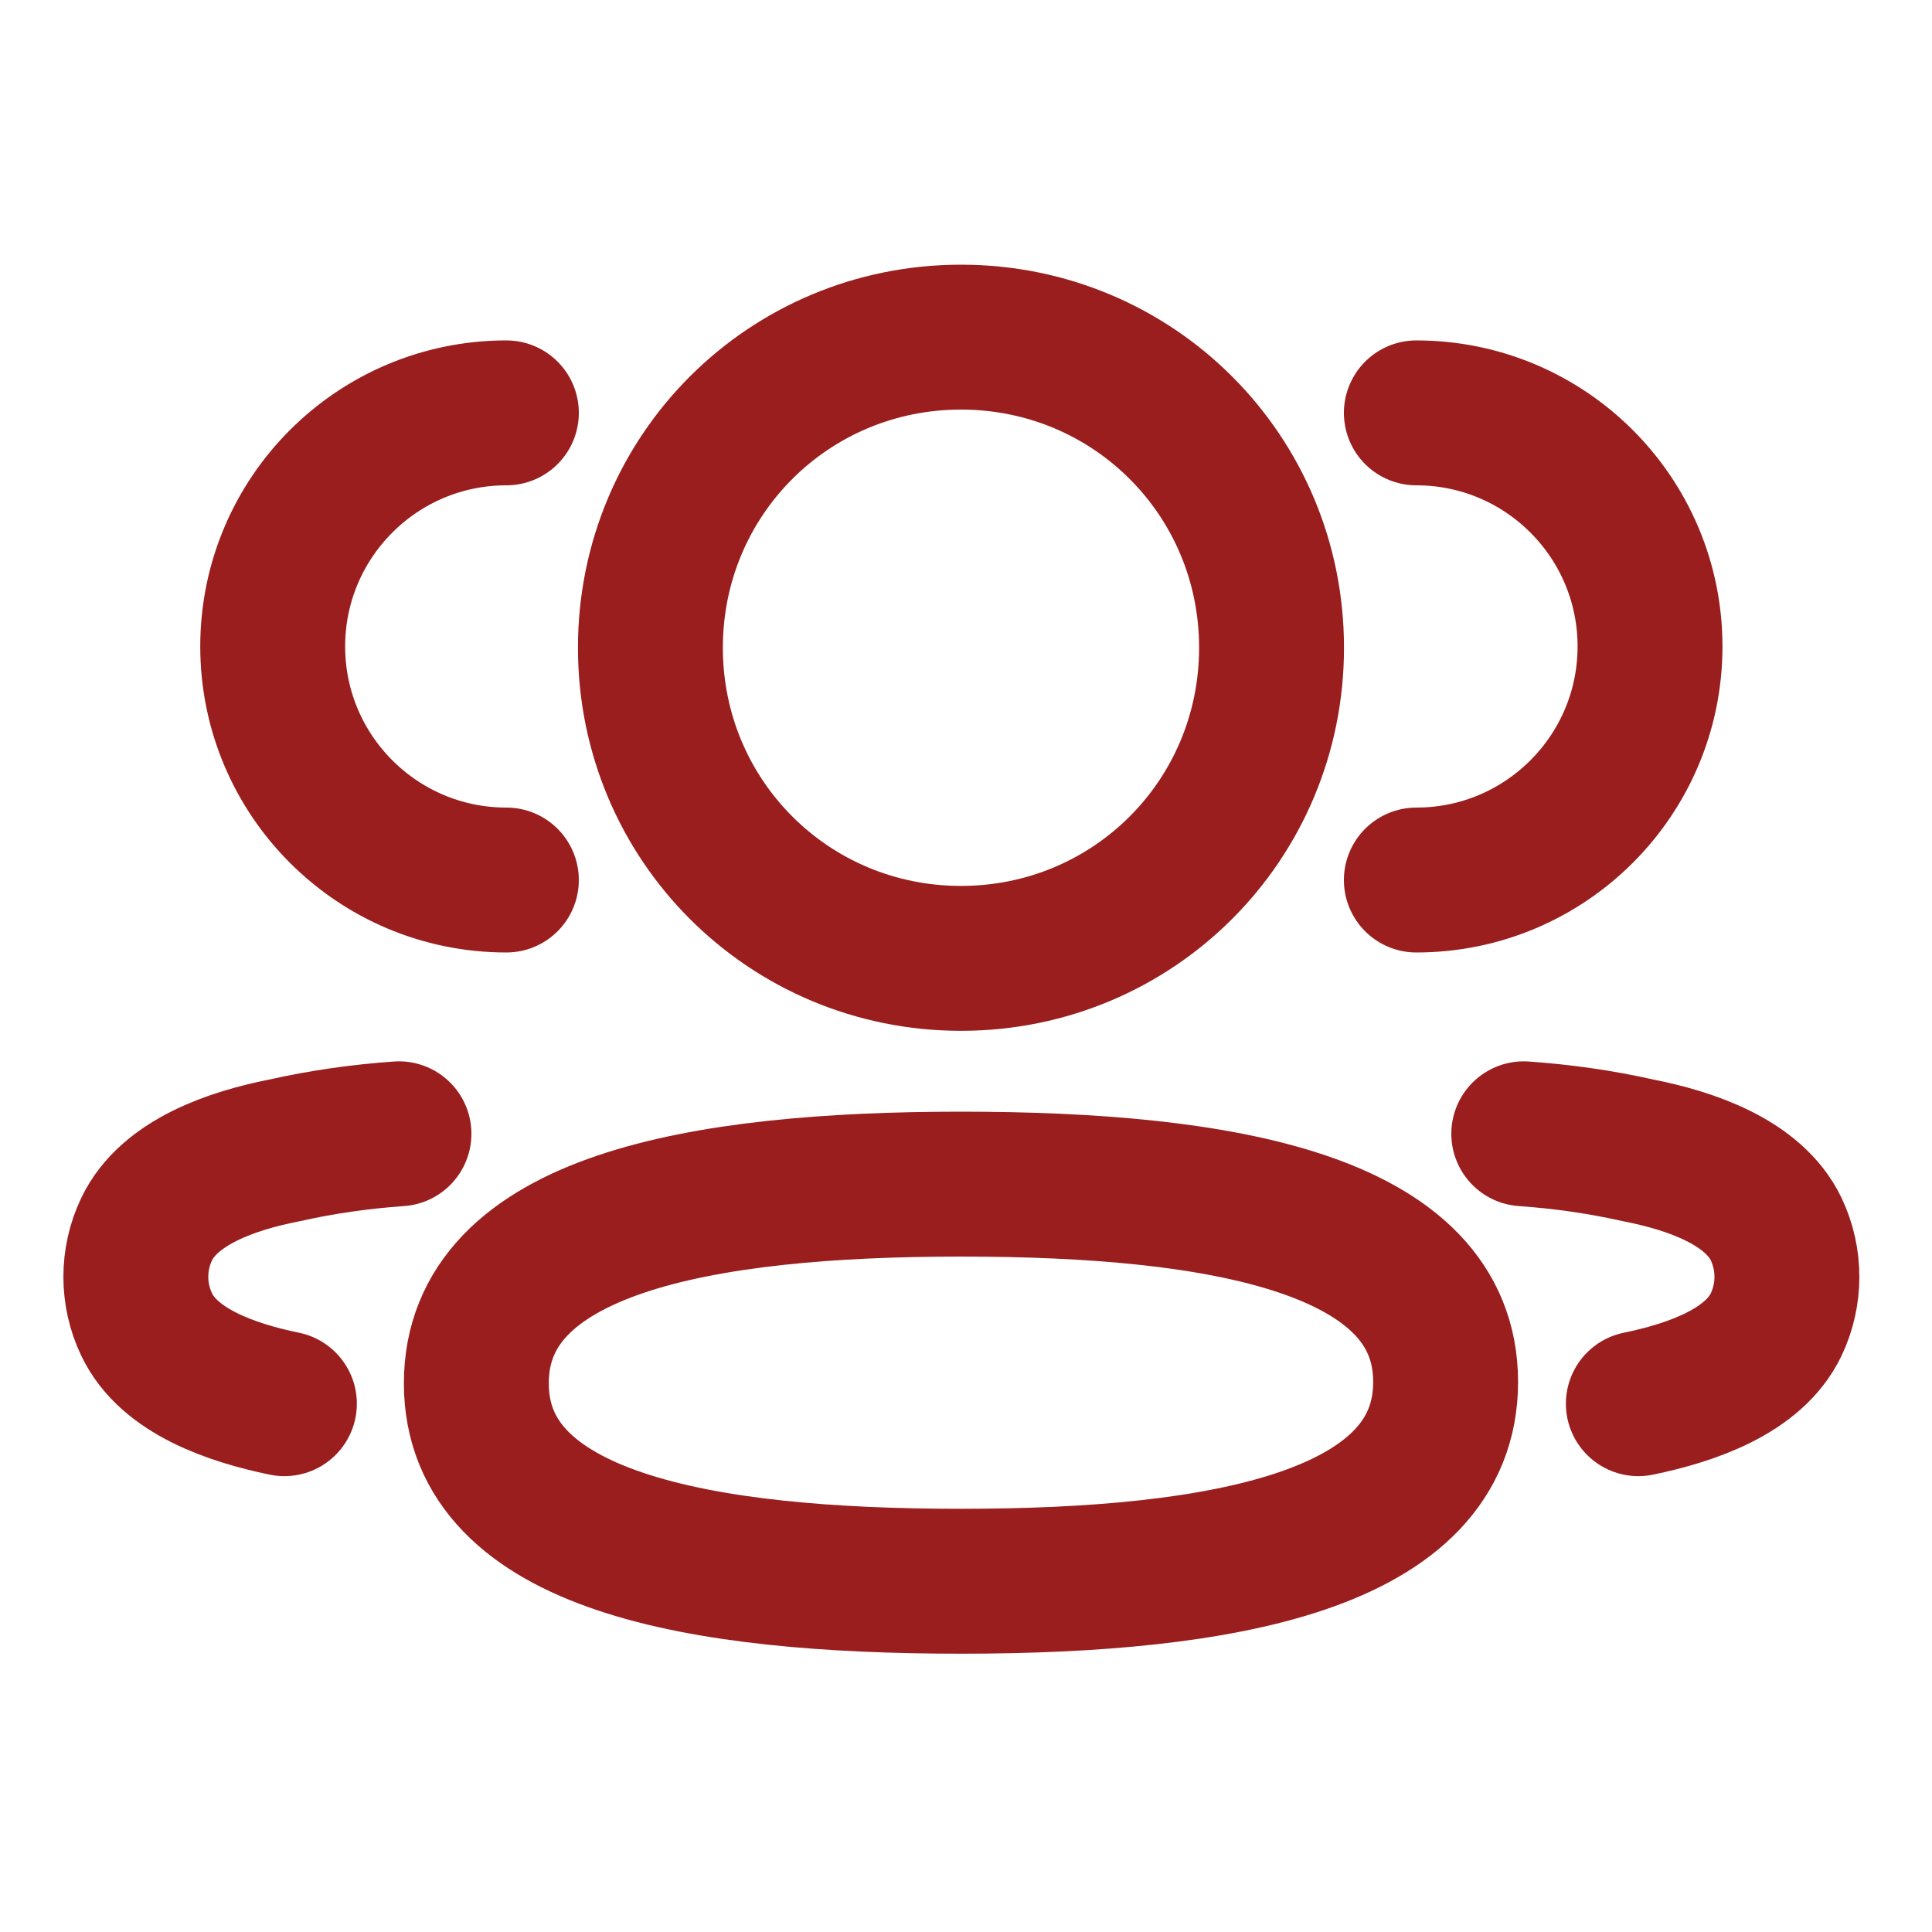 <svg width="20" height="20" viewBox="0 0 20 20" fill="none" xmlns="http://www.w3.org/2000/svg">
<path d="M14.662 9.11C15.998 9.11 17.081 8.027 17.081 6.692C17.081 5.357 15.998 4.274 14.662 4.274" stroke="#9A1E1E" stroke-width="1.5" stroke-linecap="round" stroke-linejoin="round"/>
<path d="M15.774 11.737C16.173 11.765 16.569 11.821 16.96 11.909C17.502 12.015 18.154 12.238 18.387 12.724C18.535 13.036 18.535 13.399 18.387 13.711C18.155 14.198 17.502 14.419 16.96 14.531" stroke="#9A1E1E" stroke-width="1.5" stroke-linecap="round" stroke-linejoin="round"/>
<path d="M5.242 9.11C3.906 9.11 2.823 8.027 2.823 6.692C2.823 5.357 3.906 4.274 5.242 4.274" stroke="#9A1E1E" stroke-width="1.5" stroke-linecap="round" stroke-linejoin="round"/>
<path d="M4.13 11.737C3.731 11.765 3.335 11.821 2.944 11.909C2.402 12.015 1.75 12.238 1.518 12.724C1.369 13.036 1.369 13.399 1.518 13.711C1.749 14.198 2.402 14.419 2.944 14.531" stroke="#9A1E1E" stroke-width="1.5" stroke-linecap="round" stroke-linejoin="round"/>
<path fill-rule="evenodd" clip-rule="evenodd" d="M9.948 12.258C12.654 12.258 14.965 12.667 14.965 14.306C14.965 15.944 12.669 16.369 9.948 16.369C7.242 16.369 4.931 15.959 4.931 14.32C4.931 12.682 7.227 12.258 9.948 12.258Z" stroke="#9A1E1E" stroke-width="1.5" stroke-linecap="round" stroke-linejoin="round"/>
<path fill-rule="evenodd" clip-rule="evenodd" d="M9.948 9.921C8.164 9.921 6.733 8.49 6.733 6.705C6.733 4.92 8.164 3.49 9.948 3.49C11.733 3.49 13.163 4.92 13.163 6.705C13.163 8.49 11.733 9.921 9.948 9.921Z" stroke="#9A1E1E" stroke-width="1.5" stroke-linecap="round" stroke-linejoin="round"/>
</svg>
